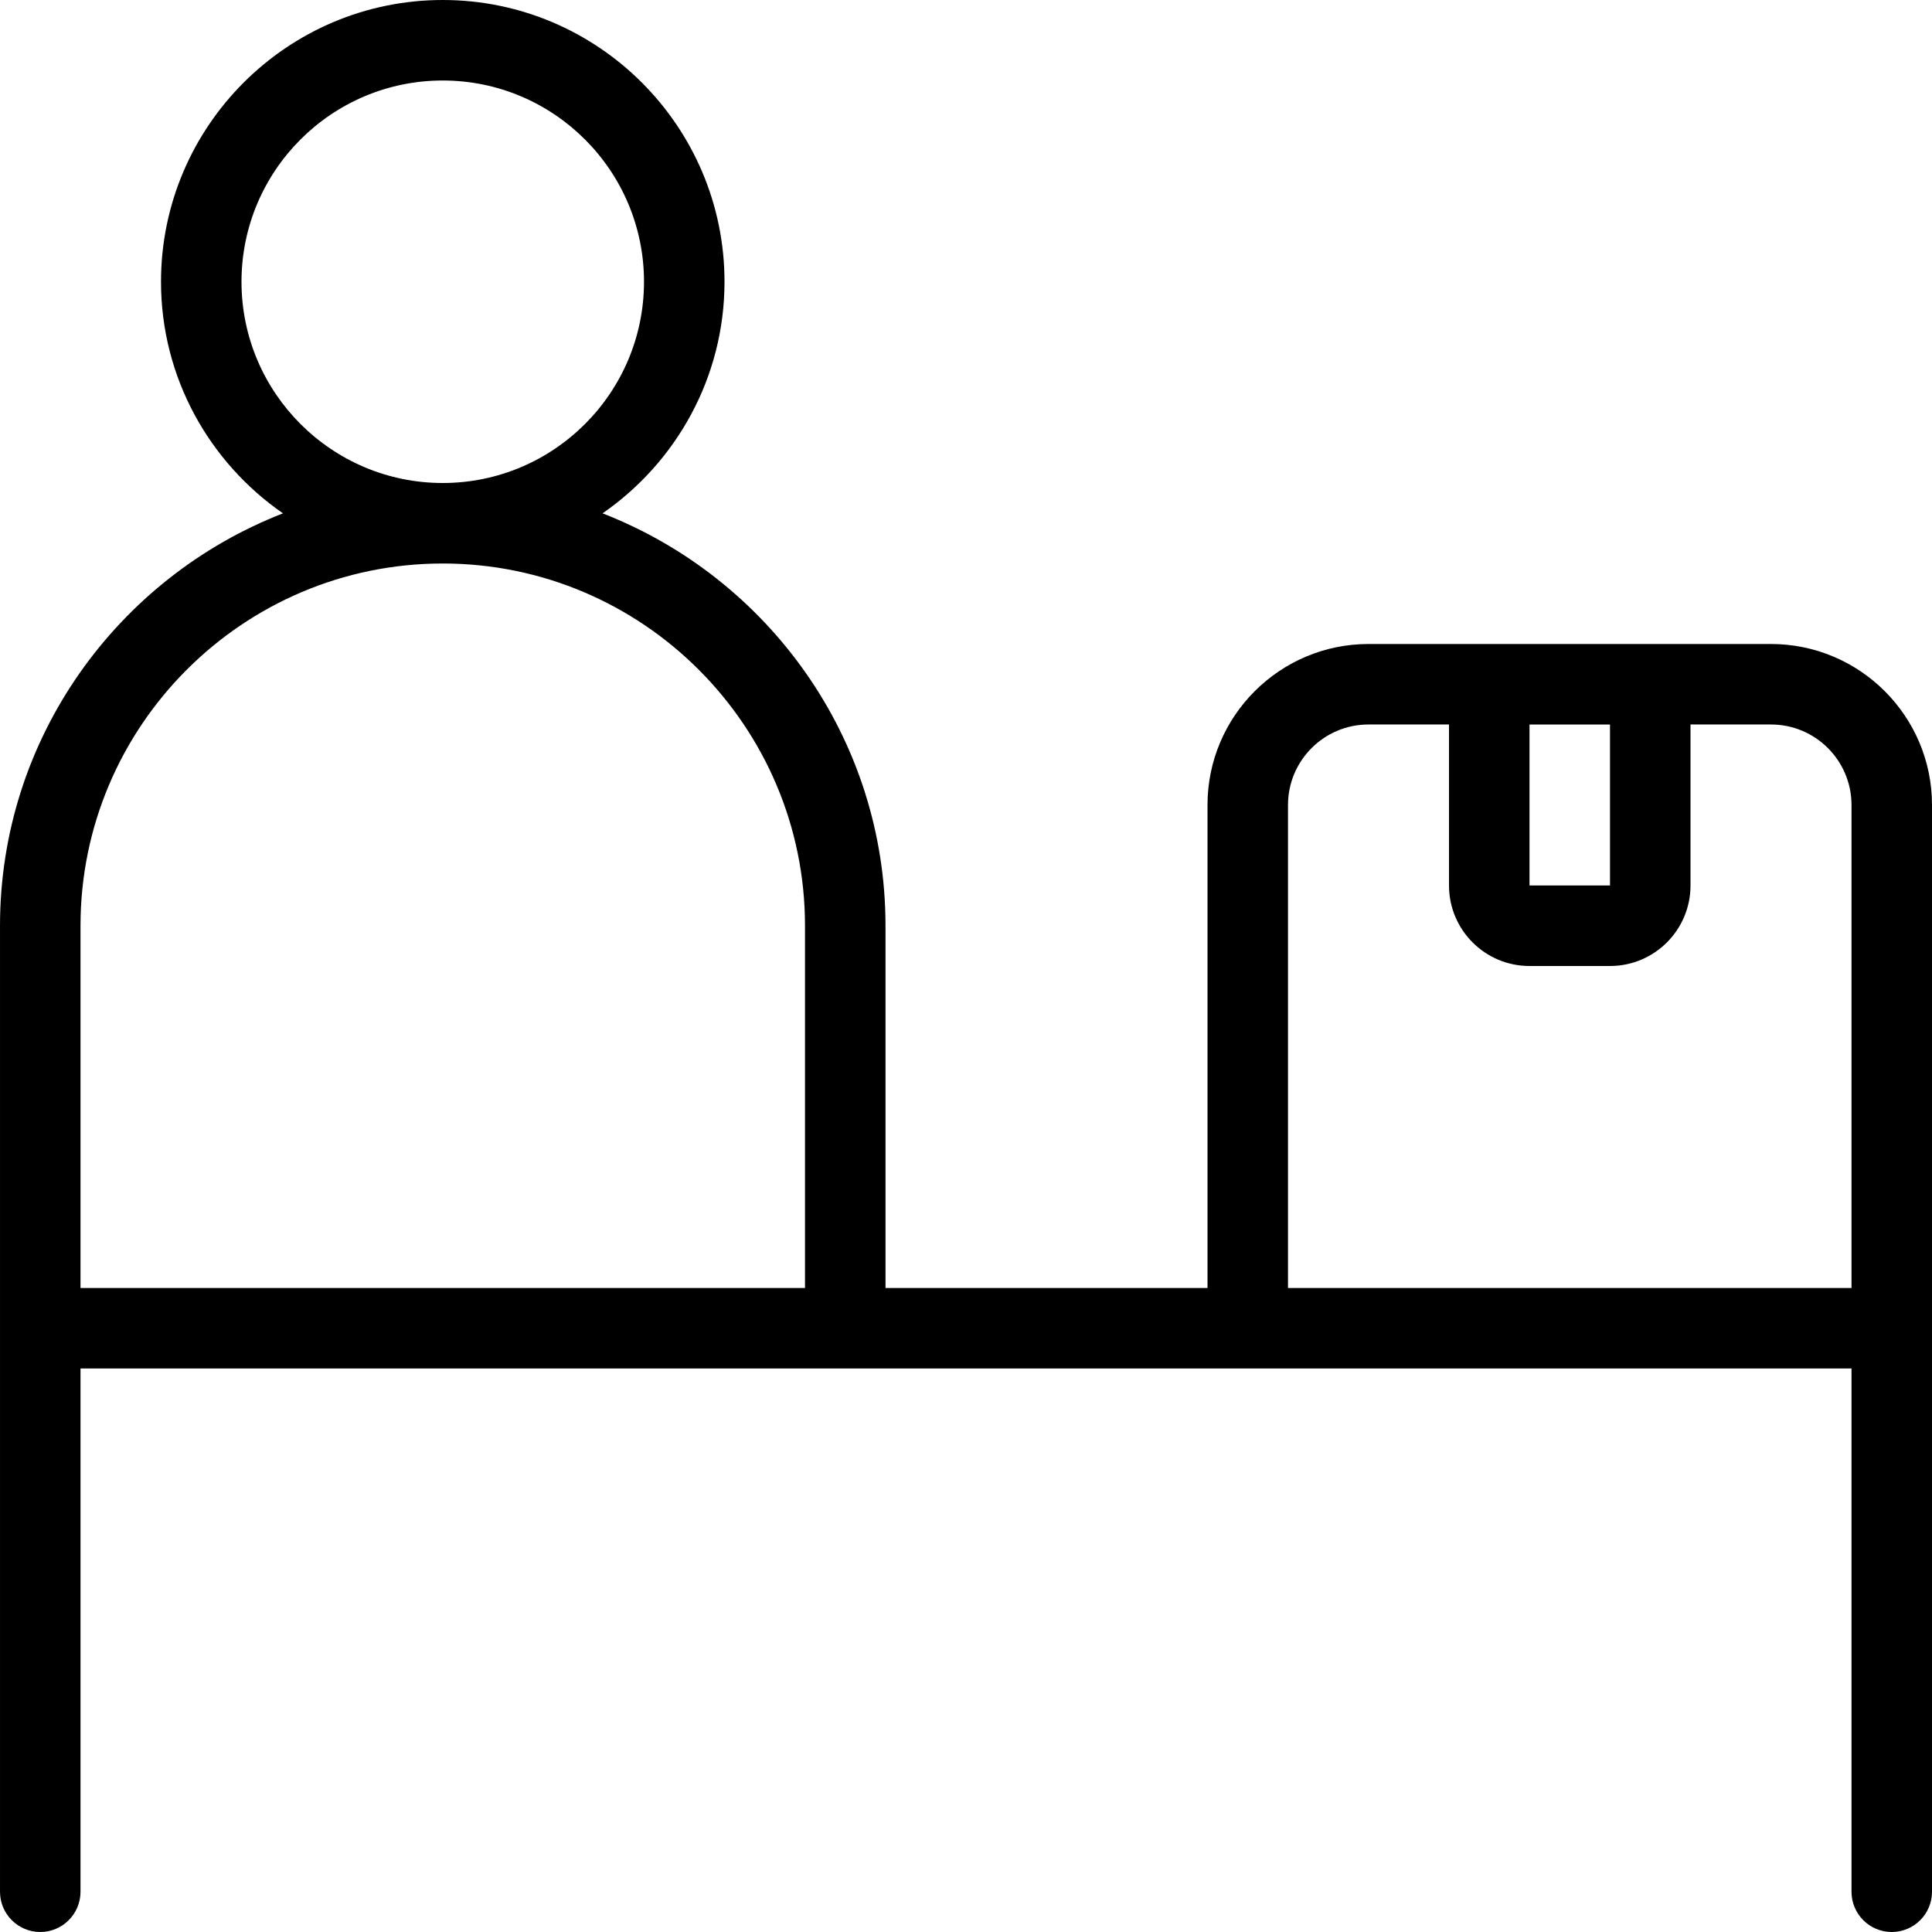 <?xml version="1.0" encoding="UTF-8"?>
<svg xmlns="http://www.w3.org/2000/svg" id="Layer_1" data-name="Layer 1" viewBox="0 0 24 24">
  <path d="m22,8h-5c-1.103,0-2,.897-2,2v6h-4v-4.5c0-2.332-1.462-4.325-3.515-5.123.913-.632,1.515-1.685,1.515-2.877,0-1.93-1.57-3.5-3.5-3.5s-3.5,1.57-3.5,3.5c0,1.192.602,2.245,1.515,2.877-2.053.799-3.515,2.792-3.515,5.123v12c0,.276.224.5.5.5s.5-.224.5-.5v-6.5h22v6.5c0,.276.224.5.5.5s.5-.224.5-.5v-13.5c0-1.103-.897-2-2-2Zm-3,1h1v2h-1v-2ZM3,3.5c0-1.379,1.121-2.5,2.5-2.5s2.5,1.121,2.5,2.5-1.121,2.5-2.5,2.5-2.5-1.121-2.5-2.5Zm2.5,3.5c2.481,0,4.5,2.019,4.5,4.5v4.5H1v-4.5c0-2.481,2.019-4.5,4.5-4.5Zm10.5,9v-6c0-.552.448-1,1-1h1v2c0,.552.448,1,1,1h1c.552,0,1-.448,1-1v-2h1c.552,0,1,.448,1,1v6h-7Z"/>
</svg>
